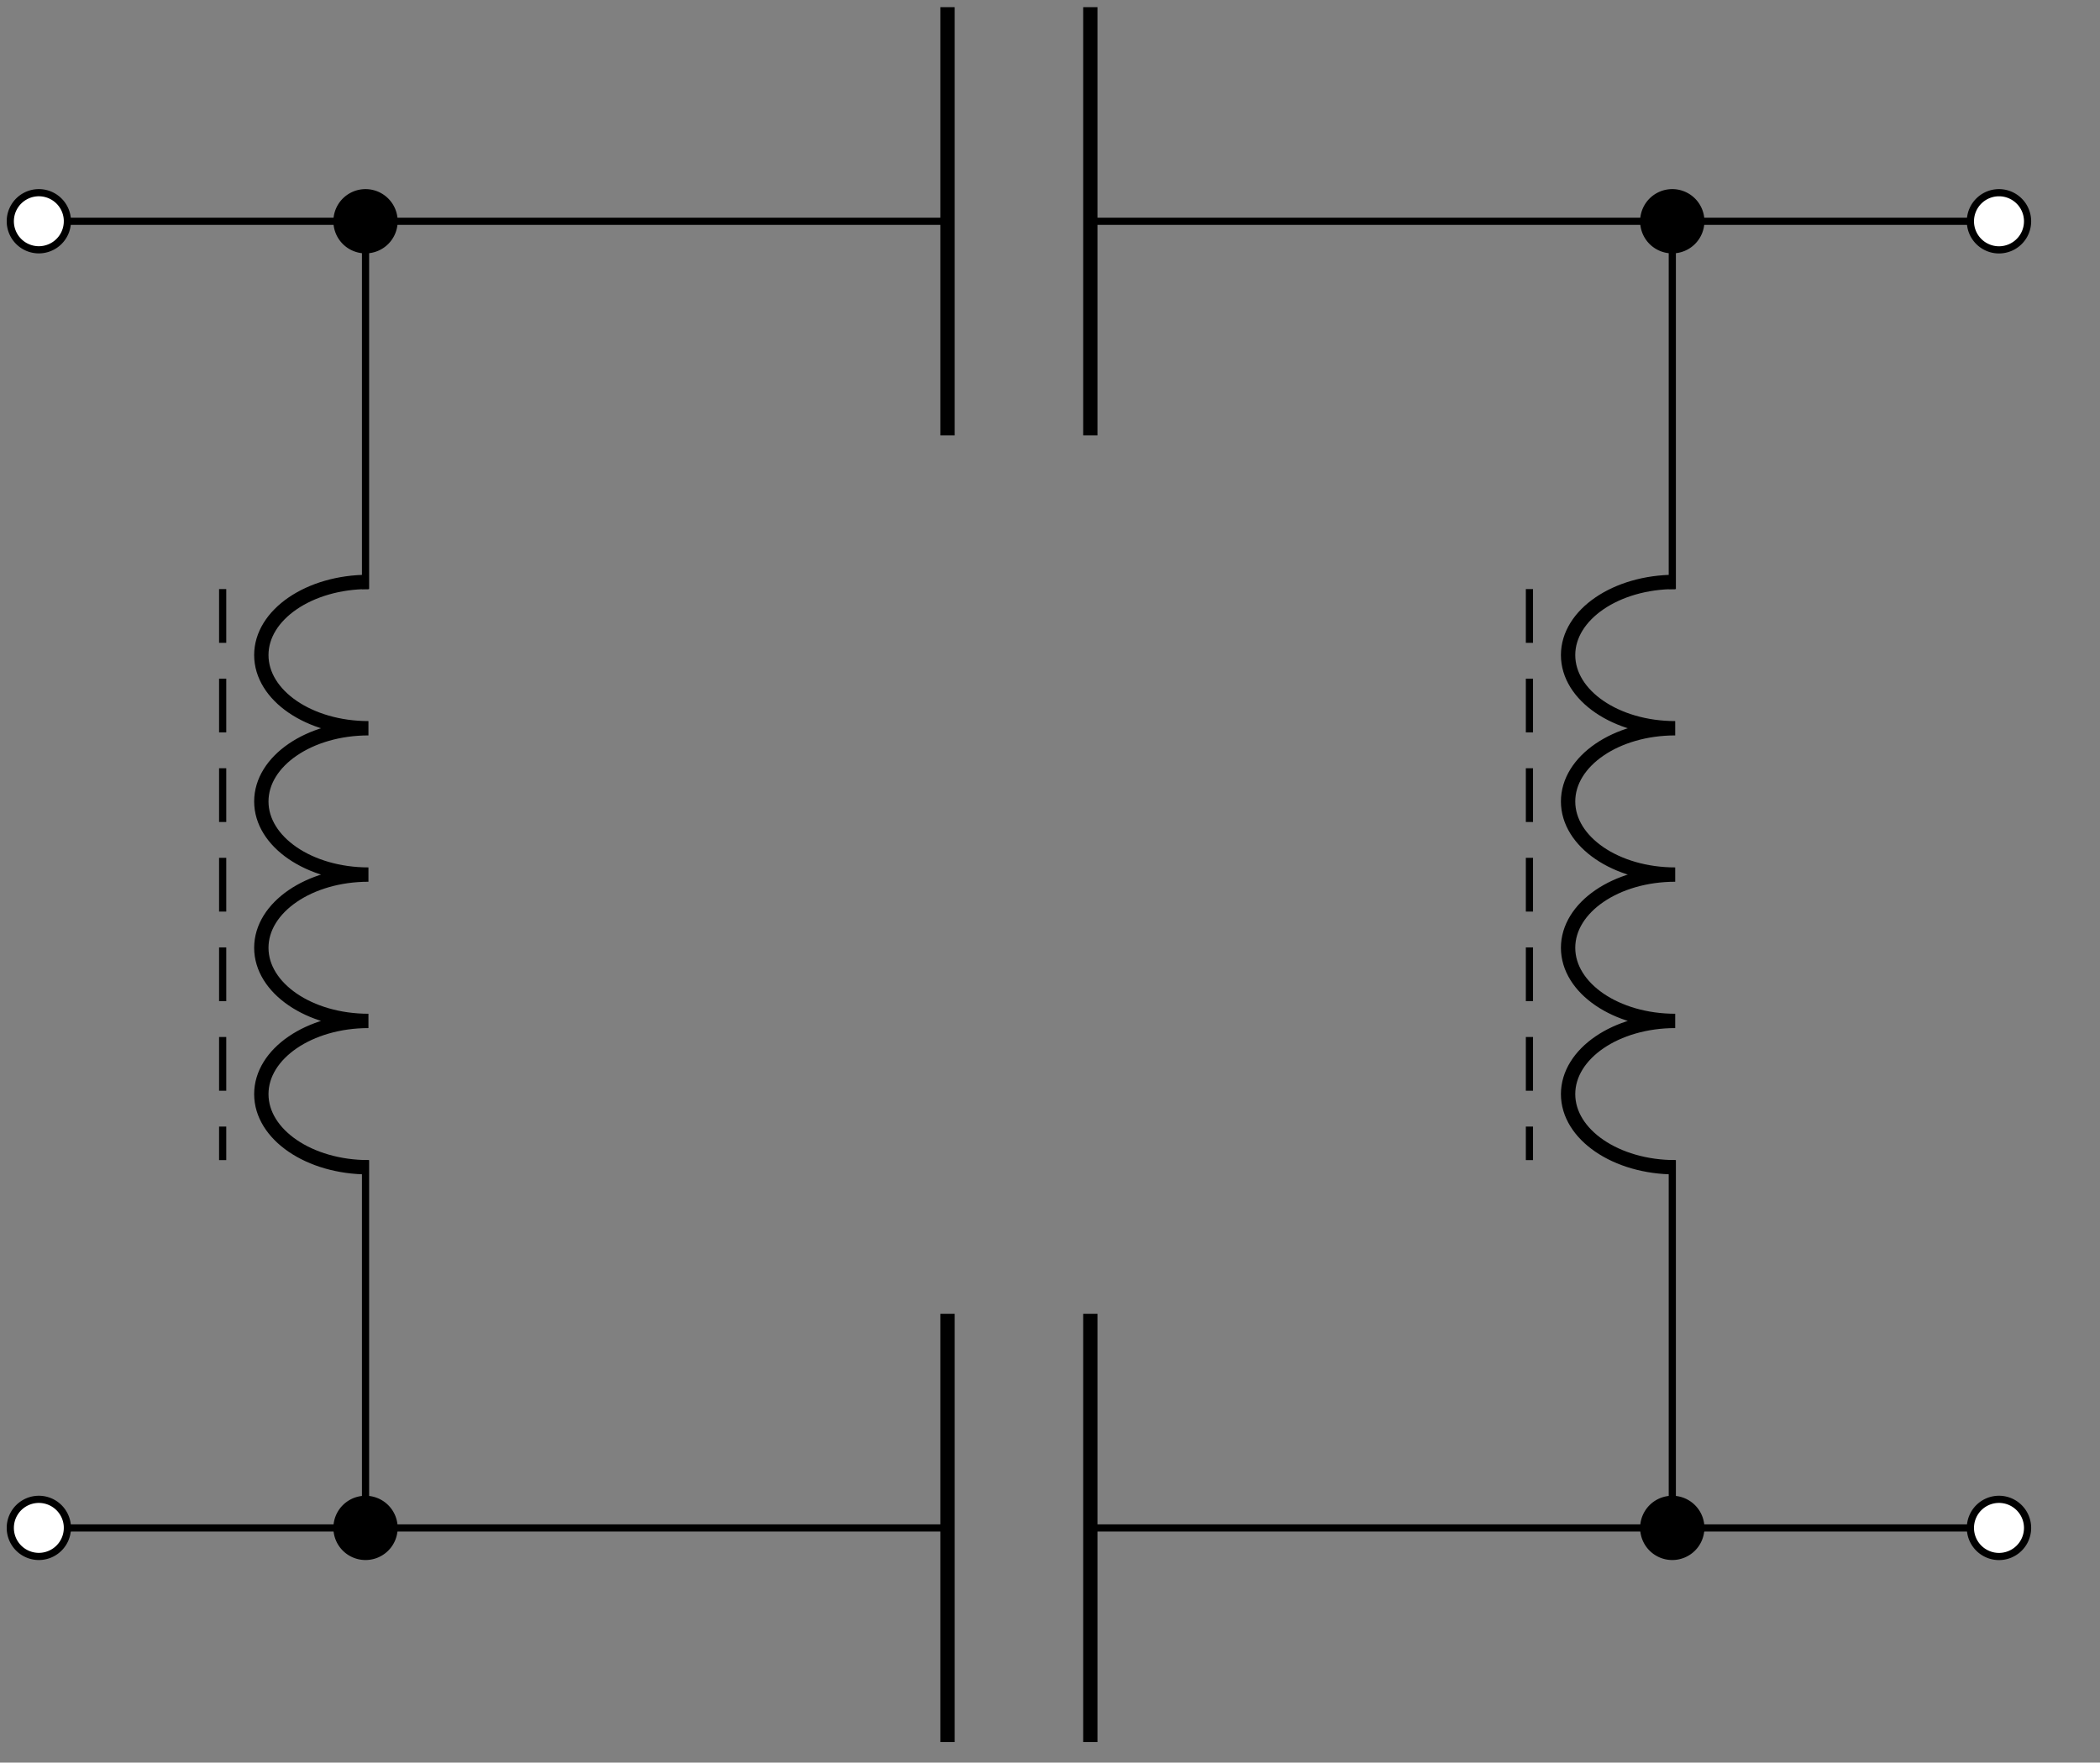 <svg xmlns="http://www.w3.org/2000/svg" width="115.863" height="97.256"><rect width="100%" height="100%" fill="#808080" stroke="none"/><defs><clipPath id="a"><path d="M.371 82H4v4H.371Zm0 0"/></clipPath><clipPath id="b"><path d="M.371 77H10v15H.371Zm0 0"/></clipPath><clipPath id="c"><path d="M51 72h10v24.52H51Zm0 0"/></clipPath><clipPath id="d"><path d="M103 77h12.355v15H103Zm0 0"/></clipPath><clipPath id="e"><path d="M.371 10H4v4H.371Zm0 0"/></clipPath><clipPath id="f"><path d="M.371 5H10v15H.371Zm0 0"/></clipPath><clipPath id="g"><path d="M103 5h12.355v15H103Zm0 0"/></clipPath></defs><path fill="none" stroke="#000" stroke-miterlimit="10" stroke-width=".396" d="M2.145 84.309h9.011m0 0h41.121m7.88 0h41.12m0 0h9.012"/><g clip-path="url(#a)"><path fill="#FFF" d="M3.719 84.309a1.575 1.575 0 1 0-3.151-.006 1.575 1.575 0 0 0 3.15.006m0 0"/></g><g clip-path="url(#b)"><path fill="none" stroke="#000" stroke-miterlimit="10" stroke-width=".396" d="M3.719 84.309a1.575 1.575 0 1 0-3.151-.006 1.575 1.575 0 0 0 3.15.006Zm0 0"/></g><path stroke="#000" stroke-miterlimit="10" stroke-width=".396" d="M21.742 84.309a1.575 1.575 0 1 0-3.15-.006 1.575 1.575 0 0 0 3.15.006Zm0 0"/><g clip-path="url(#c)"><path fill="none" stroke="#000" stroke-miterlimit="10" stroke-width=".791" d="M52.277 72.492v23.63m7.88-23.63v23.63"/></g><path stroke="#000" stroke-miterlimit="10" stroke-width=".396" d="M93.84 84.309a1.575 1.575 0 1 0-3.151-.006 1.575 1.575 0 0 0 3.15.006Zm0 0"/><path fill="#FFF" d="M111.867 84.309c0-.871-.707-1.579-1.578-1.579a1.577 1.577 0 1 0 1.578 1.578m0 0"/><g clip-path="url(#d)"><path fill="none" stroke="#000" stroke-miterlimit="10" stroke-width=".396" d="M111.867 84.309c0-.871-.707-1.579-1.578-1.579a1.577 1.577 0 1 0 1.578 1.578Zm0 0"/></g><path fill="none" stroke="#000" stroke-miterlimit="10" stroke-width=".396" d="M2.145 12.21h9.011m0 0h41.121m7.88 0h41.12m0 0h9.012"/><g clip-path="url(#e)"><path fill="#FFF" d="M3.719 12.21a1.575 1.575 0 1 0-3.151-.004 1.575 1.575 0 0 0 3.15.005m0 0"/></g><g clip-path="url(#f)"><path fill="none" stroke="#000" stroke-miterlimit="10" stroke-width=".396" d="M3.719 12.21a1.575 1.575 0 1 0-3.151-.004 1.575 1.575 0 0 0 3.15.005Zm0 0"/></g><path stroke="#000" stroke-miterlimit="10" stroke-width=".396" d="M21.742 12.21a1.575 1.575 0 1 0-3.15-.004 1.575 1.575 0 0 0 3.15.005Zm0 0"/><path fill="none" stroke="#000" stroke-miterlimit="10" stroke-width=".791" d="M52.277.395v23.628M60.157.395v23.628"/><path stroke="#000" stroke-miterlimit="10" stroke-width=".396" d="M93.84 12.21a1.575 1.575 0 1 0-3.151-.004 1.575 1.575 0 0 0 3.15.005Zm0 0"/><path fill="#FFF" d="M111.867 12.21c0-.87-.707-1.577-1.578-1.577a1.577 1.577 0 1 0 1.578 1.578m0 0"/><g clip-path="url(#g)"><path fill="none" stroke="#000" stroke-miterlimit="10" stroke-width=".396" d="M111.867 12.21c0-.87-.707-1.577-1.578-1.577a1.577 1.577 0 1 0 1.578 1.578Zm0 0"/></g><path fill="none" stroke="#000" stroke-miterlimit="10" stroke-width=".396" d="M20.168 84.309V64.012m0-31.508V12.21"/><path fill="none" stroke="#000" stroke-linejoin="bevel" stroke-miterlimit="10" stroke-width=".791" d="M20.328 64.406c-3.266 0-5.91-1.804-5.91-4.035 0-2.23 2.644-4.039 5.91-4.039-3.266 0-5.91-1.809-5.91-4.035 0-2.23 2.644-4.04 5.91-4.04-3.266 0-5.91-1.808-5.91-4.034 0-2.23 2.644-4.04 5.91-4.04-3.266 0-5.91-1.808-5.91-4.038 0-2.227 2.644-4.036 5.91-4.036"/><path fill="none" stroke="#000" stroke-miterlimit="10" stroke-width=".396" d="M92.266 84.309V64.012m0-31.508V12.21"/><path fill="none" stroke="#000" stroke-linejoin="bevel" stroke-miterlimit="10" stroke-width=".791" d="M92.426 64.406c-3.266 0-5.91-1.804-5.91-4.035 0-2.23 2.644-4.039 5.91-4.039-3.266 0-5.91-1.809-5.91-4.035 0-2.23 2.644-4.04 5.91-4.04-3.266 0-5.91-1.808-5.91-4.034 0-2.23 2.644-4.04 5.91-4.04-3.266 0-5.91-1.808-5.91-4.038 0-2.227 2.644-4.036 5.91-4.036"/><path fill="none" stroke="#000" stroke-dasharray="2.966 1.977" stroke-miterlimit="10" stroke-width=".396" d="M12.285 32.504v31.508M84.383 32.504v31.508"/></svg>